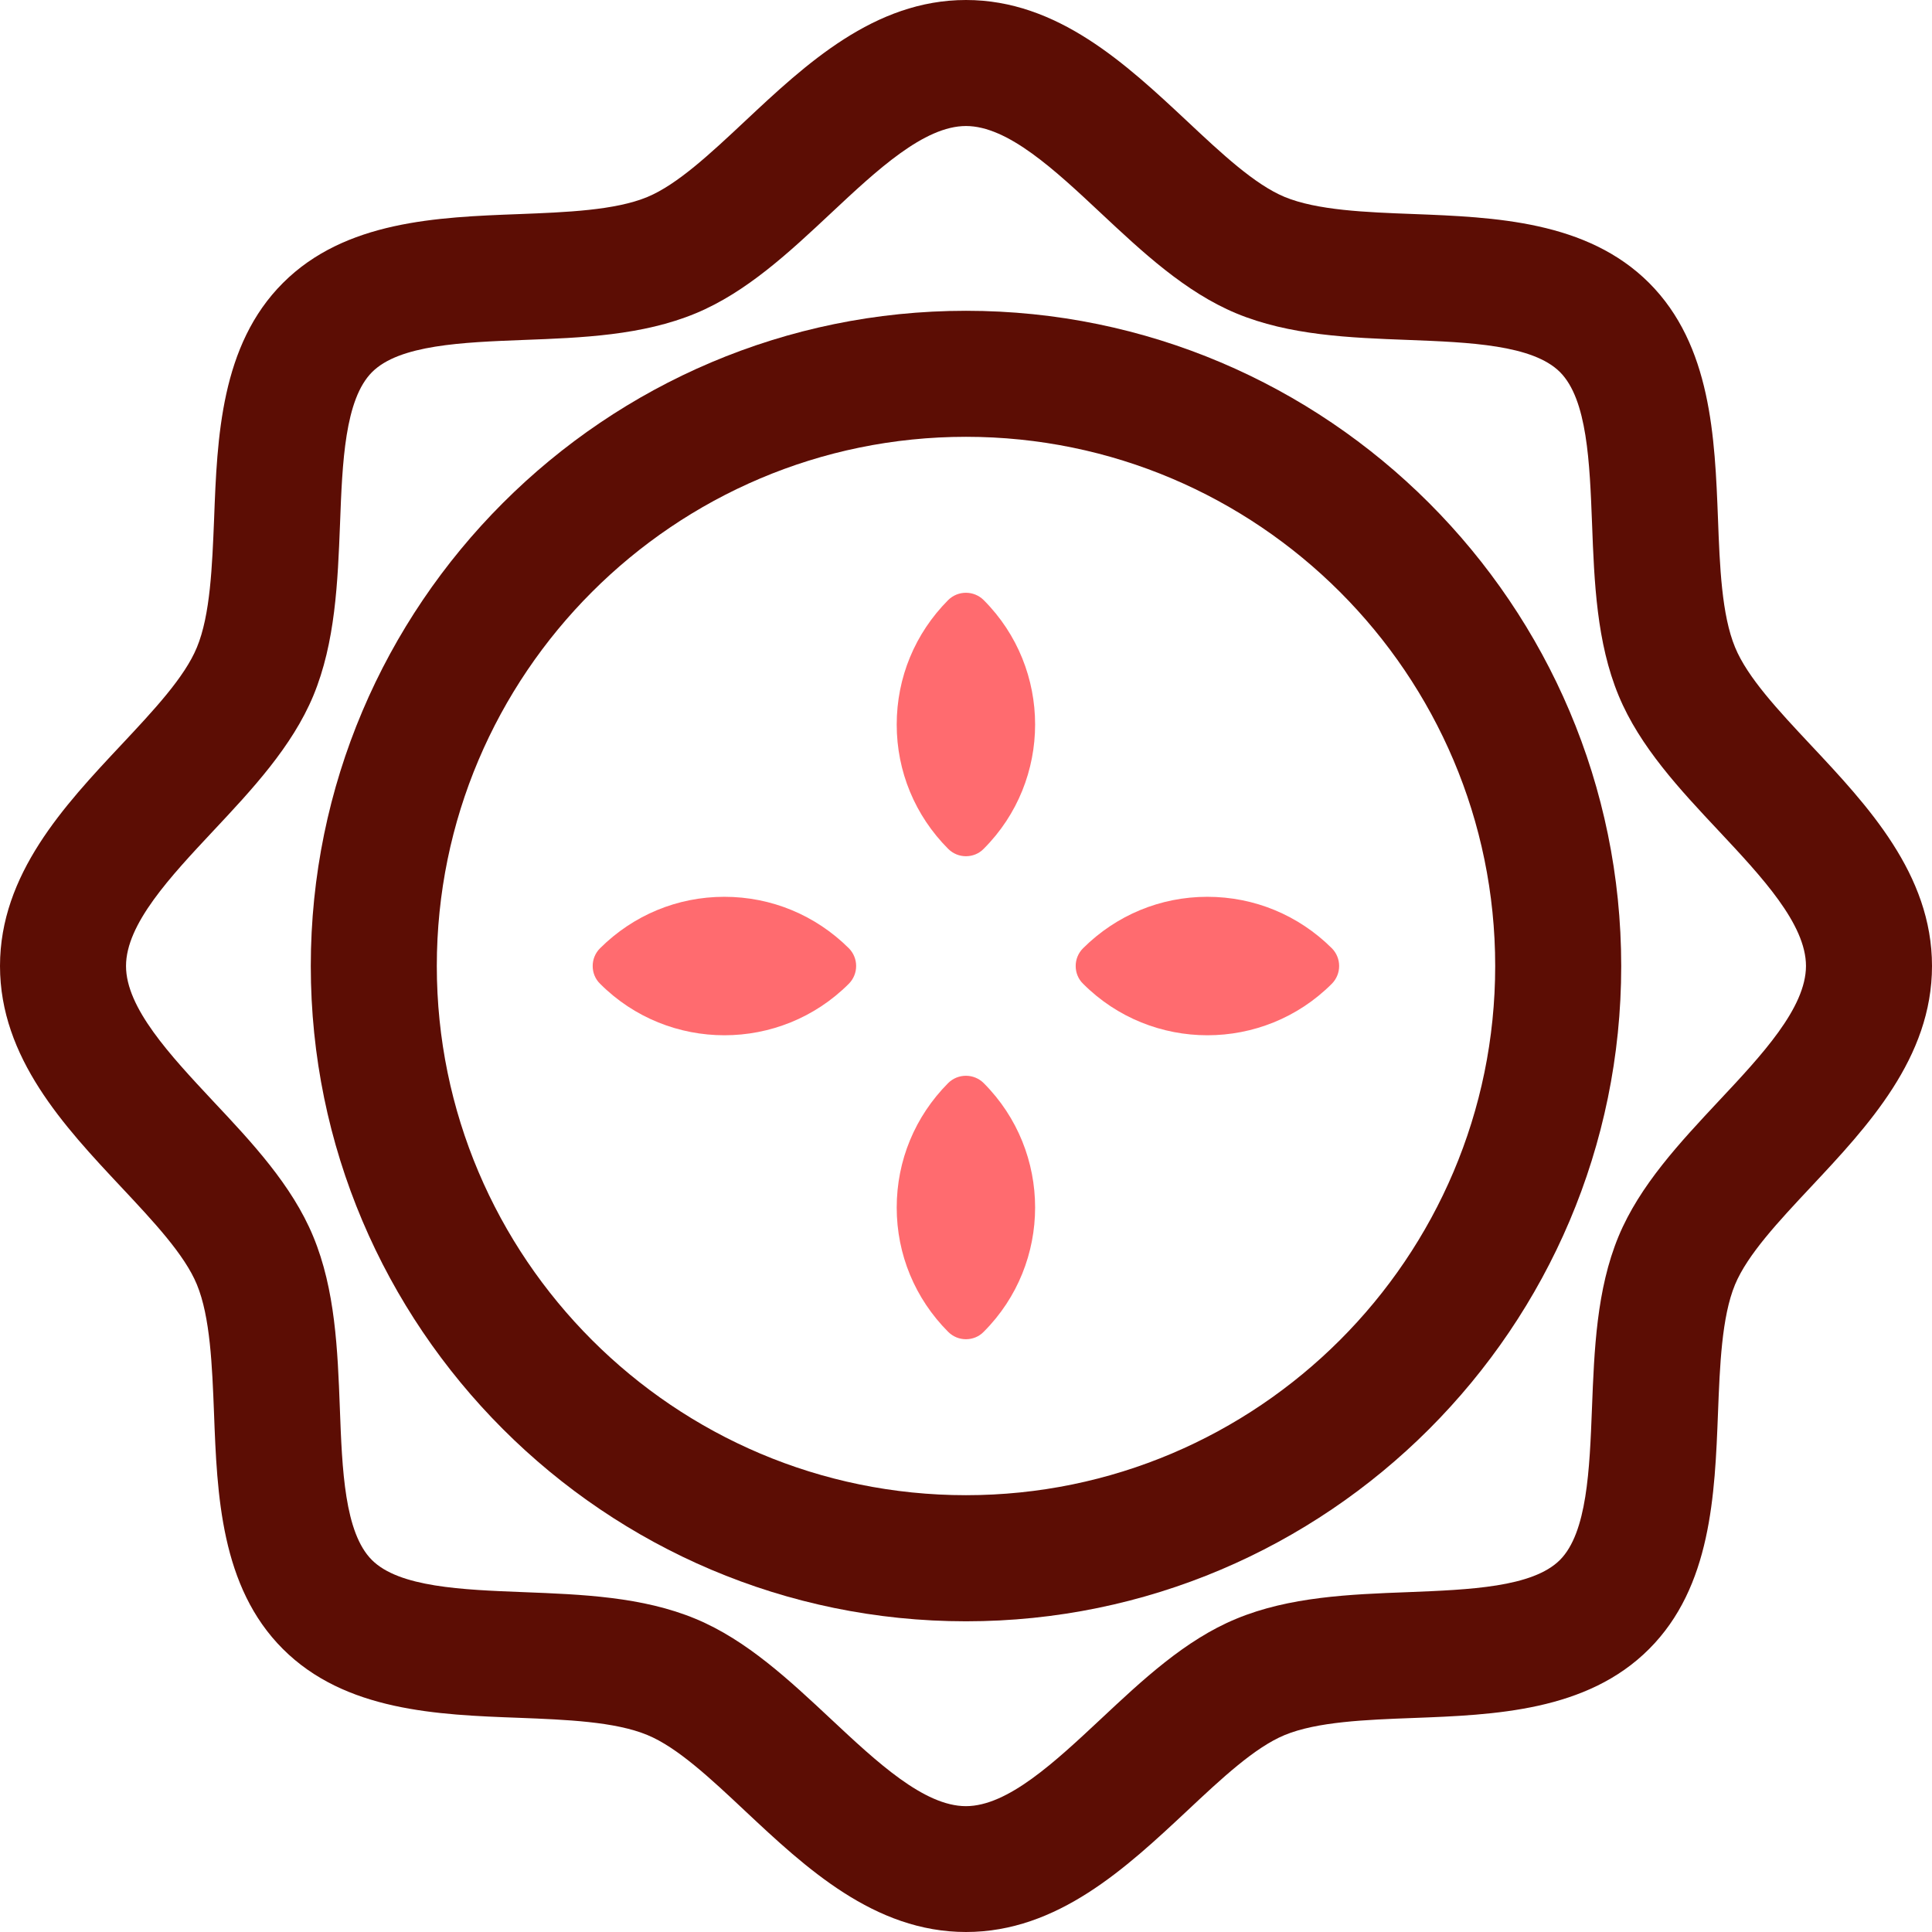 <?xml version="1.0" encoding="utf-8"?>
<!-- Generator: Adobe Illustrator 16.2.0, SVG Export Plug-In . SVG Version: 6.00 Build 0)  -->
<!DOCTYPE svg PUBLIC "-//W3C//DTD SVG 1.1//EN" "http://www.w3.org/Graphics/SVG/1.1/DTD/svg11.dtd">
<svg version="1.1" xmlns="http://www.w3.org/2000/svg" xmlns:xlink="http://www.w3.org/1999/xlink" x="0px" y="0px" width="22px"
	 height="22px" viewBox="0 0 22 22" enable-background="new 0 0 22 22" xml:space="preserve">
<g id="Layer_1">
	<g>
		<g>
			<path fill="#5C0D04" d="M11,3.539c-4.114,0-7.461,3.348-7.461,7.461S6.886,18.462,11,18.462c4.113,0,7.461-3.348,7.461-7.461
				S15.113,3.539,11,3.539L11,3.539z M11,17.026c-3.323,0-6.026-2.703-6.026-6.026c0-3.323,2.703-6.026,6.026-6.026
				c3.322,0,6.026,2.703,6.026,6.026C17.026,14.323,14.322,17.026,11,17.026L11,17.026z M11,17.026"/>
			<path fill="#5C0D04" d="M20.62,8.484c-0.371-0.396-0.722-0.771-0.862-1.112c-0.153-0.368-0.175-0.925-0.195-1.463
				c-0.036-0.927-0.076-1.978-0.784-2.687c-0.709-0.708-1.76-0.749-2.687-0.785c-0.539-0.02-1.096-0.042-1.465-0.195
				c-0.34-0.142-0.715-0.492-1.11-0.863C12.826,0.733,12.044,0,11,0C9.955,0,9.173,0.733,8.483,1.38
				C8.087,1.751,7.713,2.101,7.372,2.243C7.004,2.396,6.446,2.417,5.908,2.438C4.98,2.473,3.93,2.514,3.222,3.222
				c-0.709,0.708-0.749,1.76-0.784,2.687C2.416,6.447,2.395,7.004,2.242,7.372C2.102,7.713,1.75,8.088,1.379,8.484
				C0.732,9.174,0,9.955,0,11s0.732,1.826,1.379,2.516c0.371,0.396,0.723,0.771,0.863,1.111c0.152,0.368,0.174,0.925,0.195,1.464
				c0.035,0.927,0.075,1.978,0.784,2.686c0.708,0.708,1.759,0.75,2.687,0.784c0.538,0.021,1.096,0.043,1.464,0.196
				c0.341,0.141,0.715,0.491,1.111,0.863C9.173,21.267,9.955,22,11,22c1.044,0,1.826-0.733,2.517-1.379
				c0.396-0.372,0.771-0.722,1.11-0.863c0.369-0.153,0.926-0.175,1.465-0.195c0.927-0.035,1.978-0.076,2.686-0.785
				c0.709-0.708,0.749-1.759,0.785-2.686c0.021-0.539,0.042-1.096,0.194-1.464c0.142-0.341,0.492-0.715,0.863-1.111
				C21.267,12.827,22,12.046,22,11S21.267,9.174,20.62,8.484L20.62,8.484z M19.573,12.536c-0.442,0.473-0.9,0.96-1.142,1.542
				c-0.251,0.606-0.277,1.293-0.303,1.959c-0.027,0.696-0.055,1.416-0.365,1.727c-0.312,0.311-1.031,0.338-1.728,0.366
				c-0.665,0.025-1.353,0.052-1.959,0.304c-0.581,0.24-1.069,0.699-1.542,1.142c-0.521,0.487-1.058,0.991-1.535,0.991
				s-1.016-0.504-1.536-0.991c-0.473-0.442-0.961-0.901-1.542-1.142c-0.606-0.252-1.294-0.278-1.959-0.304
				c-0.696-0.027-1.416-0.055-1.727-0.366c-0.312-0.311-0.339-1.03-0.365-1.727c-0.025-0.665-0.052-1.353-0.304-1.959
				c-0.241-0.582-0.698-1.07-1.142-1.542C1.938,12.016,1.435,11.478,1.435,11c0-0.478,0.504-1.016,0.991-1.536
				c0.443-0.472,0.9-0.961,1.142-1.542c0.251-0.606,0.278-1.294,0.304-1.958c0.026-0.697,0.054-1.416,0.365-1.727
				c0.311-0.311,1.03-0.339,1.727-0.366C6.628,3.846,7.315,3.82,7.922,3.568c0.581-0.241,1.069-0.699,1.542-1.142
				C9.984,1.939,10.522,1.435,11,1.435s1.015,0.504,1.535,0.991c0.473,0.443,0.961,0.9,1.542,1.142
				c0.606,0.252,1.294,0.278,1.959,0.303c0.696,0.027,1.416,0.055,1.728,0.366c0.311,0.312,0.338,1.03,0.365,1.727
				c0.025,0.665,0.052,1.353,0.303,1.958c0.241,0.582,0.699,1.07,1.142,1.542c0.487,0.52,0.991,1.058,0.991,1.536
				C20.564,11.478,20.061,12.016,19.573,12.536L19.573,12.536z M19.573,12.536"/>
		</g>
		<g>
			<path fill="#FF6B6F" d="M10.999,9.75c0.073,0,0.147-0.027,0.203-0.085c0.78-0.78,0.78-2.05,0-2.831
				c-0.112-0.112-0.294-0.112-0.406,0c-0.376,0.379-0.585,0.88-0.585,1.417c0,0.534,0.209,1.036,0.585,1.414
				C10.854,9.723,10.927,9.75,10.999,9.75L10.999,9.75z"/>
			<path fill="#FF6B6F" d="M10.999,15.25c0.073,0,0.147-0.027,0.203-0.085c0.78-0.78,0.78-2.05,0-2.831
				c-0.112-0.112-0.294-0.112-0.406,0c-0.376,0.379-0.585,0.88-0.585,1.417c0,0.534,0.209,1.036,0.585,1.414
				C10.854,15.223,10.927,15.25,10.999,15.25L10.999,15.25z"/>
		</g>
		<g>
			<path fill="#FF6B6F" d="M12.249,11c0,0.073,0.027,0.147,0.085,0.203c0.78,0.781,2.05,0.781,2.831,0
				c0.112-0.112,0.112-0.294,0-0.406c-0.379-0.376-0.881-0.585-1.417-0.585c-0.534,0-1.036,0.209-1.414,0.585
				C12.276,10.854,12.249,10.928,12.249,11L12.249,11z"/>
			<path fill="#FF6B6F" d="M6.749,11c0,0.073,0.027,0.147,0.085,0.203c0.78,0.781,2.05,0.781,2.831,0
				c0.112-0.112,0.112-0.294,0-0.406c-0.379-0.376-0.881-0.585-1.417-0.585c-0.534,0-1.036,0.209-1.414,0.585
				C6.776,10.854,6.749,10.928,6.749,11L6.749,11z"/>
		</g>
	</g>
</g>
<g id="Слой_2">
</g>
</svg>
